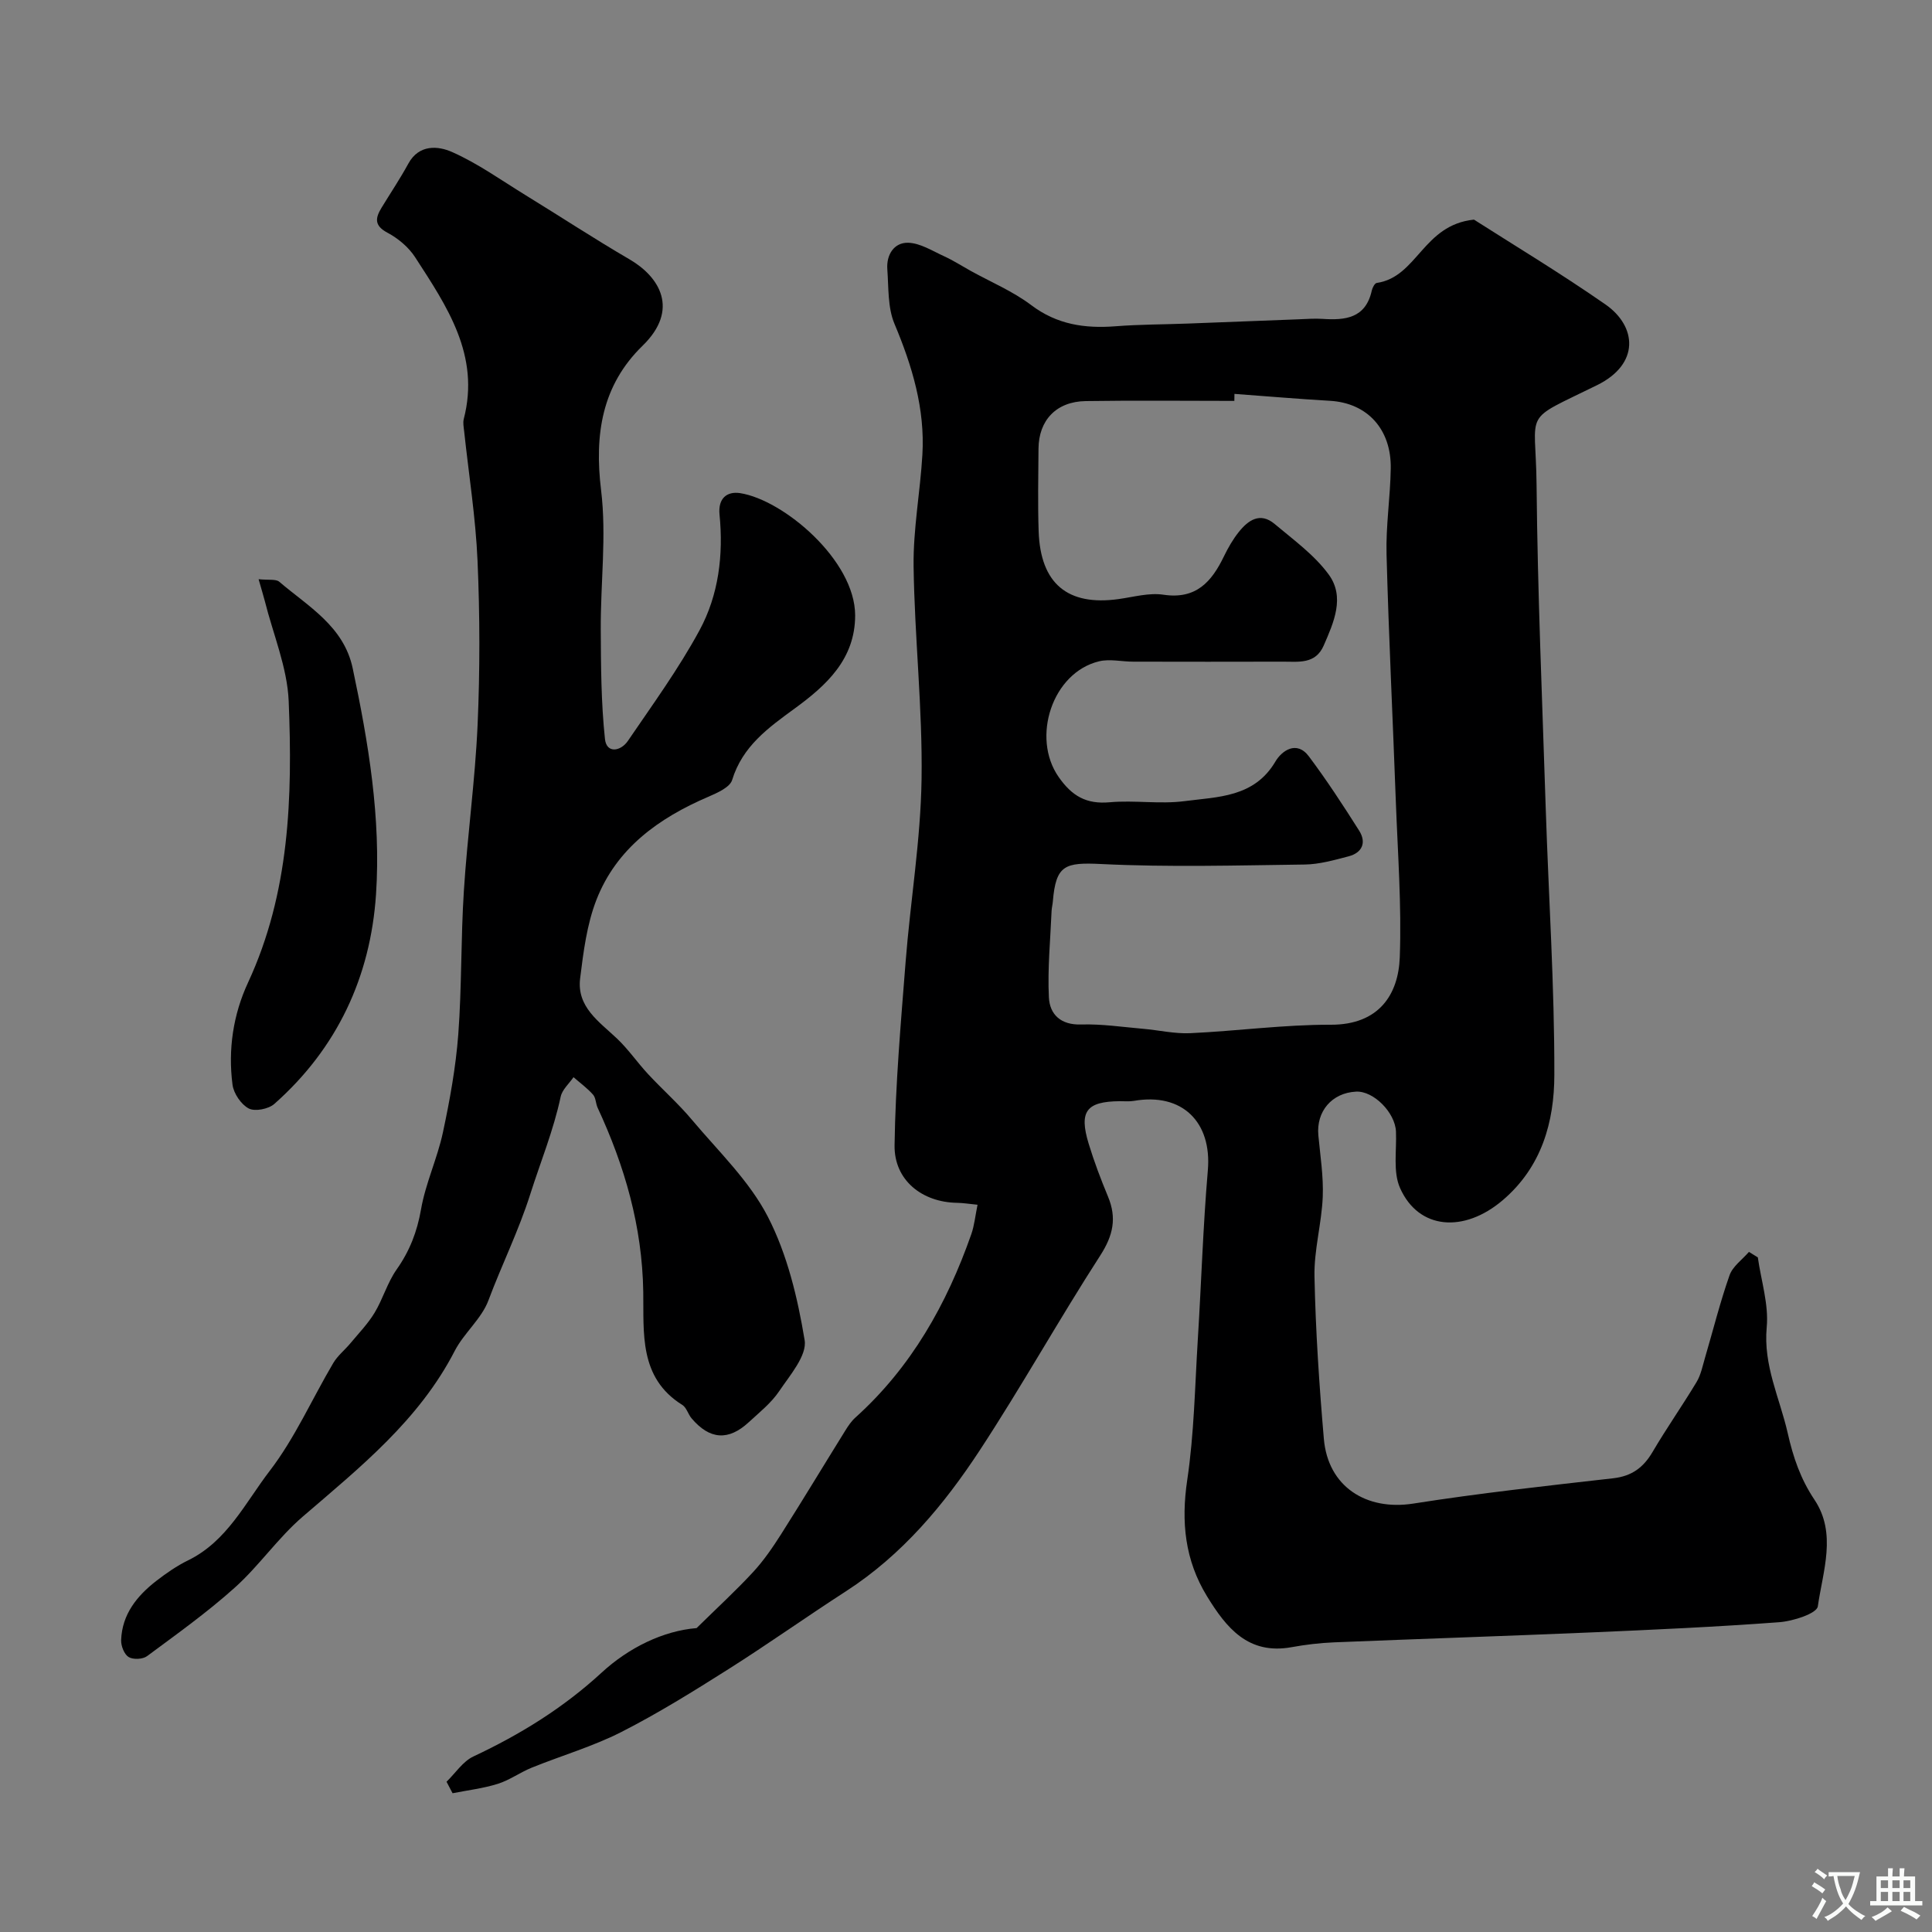 <svg enable-background="new 0 0 400 400" viewBox="0 0 400 400" xmlns="http://www.w3.org/2000/svg"><rect x="0" y="0" width="400" height="400" fill="#808080" stroke="none"/><g fill="#000001"><path d="m363.94 260.33c.68 4.83 2.28 9.74 1.84 14.46-.74 7.94 2.7 14.66 4.35 21.93 1.13 5.01 2.65 9.47 5.54 13.79 4.66 6.97 1.73 14.77.69 22.07-.21 1.48-5.13 3.07-7.98 3.28-13.01.97-26.05 1.56-39.08 2.12-17.69.75-35.4 1.33-53.09 2.05-2.94.12-5.9.47-8.8 1-8.99 1.63-13.52-4.02-17.52-10.55-4.56-7.45-5.38-15.35-4.09-24.03 1.43-9.59 1.59-19.37 2.19-29.07.73-11.69 1.08-23.41 2.08-35.08.86-10.02-5.33-16.11-15.28-14.38-.97.17-1.99.06-2.99.07-6.88.07-8.44 2.09-6.41 8.78 1.13 3.72 2.52 7.38 4.01 10.97 1.85 4.44 1.07 8.05-1.6 12.19-8.57 13.28-16.28 27.12-24.95 40.34-7.42 11.31-16.08 21.67-27.68 29.17-8.19 5.29-16.14 10.94-24.37 16.15-7.24 4.58-14.55 9.13-22.17 13.01-5.91 3-12.38 4.88-18.55 7.38-2.39.97-4.56 2.57-7 3.34-3.03.95-6.24 1.33-9.38 1.95-.42-.79-.83-1.59-1.25-2.38 1.84-1.78 3.37-4.2 5.56-5.23 9.69-4.55 18.57-10.02 26.55-17.36 5.65-5.21 12.8-8.66 19.66-9.22 4.23-4.16 8.12-7.73 11.7-11.6 2.2-2.38 4.07-5.12 5.82-7.87 4.5-7.09 8.83-14.28 13.26-21.41.6-.97 1.26-1.96 2.1-2.71 11.56-10.41 18.92-23.48 24-37.97.63-1.8.81-3.76 1.29-6.09-1.74-.17-2.99-.38-4.25-.4-7.21-.11-13.03-4.66-12.93-11.9.18-12.68 1.3-25.35 2.29-38.01.99-12.6 3.11-25.17 3.3-37.77.22-14.69-1.45-29.39-1.65-44.1-.1-7.69 1.37-15.39 1.82-23.1.56-9.53-2.11-18.37-5.78-27.11-1.42-3.38-1.2-7.5-1.48-11.3-.22-3 1.4-5.55 4.3-5.48 2.51.06 5.03 1.69 7.47 2.8 1.88.86 3.64 1.99 5.45 3 4.21 2.33 8.75 4.23 12.56 7.1 5.35 4.05 11.12 4.88 17.48 4.39 4.97-.39 9.97-.37 14.96-.56 7.63-.28 15.25-.59 22.88-.88 1.66-.06 3.34-.2 4.99-.09 4.73.32 8.94-.12 10.21-5.85.13-.6.61-1.53 1.03-1.59 8.42-1.22 9.54-12.02 20.13-13.11 7.85 5.02 17.75 10.98 27.22 17.56 6.49 4.52 7.18 12.32-1.73 16.71-15.81 7.79-12.68 4.66-12.53 20.64.21 22.37 1.18 44.73 1.9 67.09.6 18.36 1.82 36.73 1.78 55.09-.02 9.68-2.59 19.04-10.7 25.94-7.98 6.79-17.38 6.14-21.24-2.52-1.5-3.36-.68-7.77-.85-11.71-.17-3.93-4.65-8.45-8.26-8.26-5.01.25-8.27 4.09-7.81 9.05.4 4.25 1.08 8.52.91 12.75-.23 5.52-1.83 11.02-1.71 16.51.23 11.2.98 22.41 1.94 33.58.85 9.88 8.75 14.93 18.52 13.4 13.73-2.16 27.57-3.67 41.39-5.24 3.84-.44 6.24-2.21 8.14-5.44 2.89-4.92 6.18-9.6 9.12-14.49.89-1.48 1.24-3.31 1.74-5.01 1.68-5.7 3.11-11.48 5.08-17.08.65-1.86 2.64-3.25 4.02-4.85.6.38 1.22.76 1.84 1.14zm-108.36-178.78c-.01.48-.02.97-.02 1.45-10.27 0-20.54-.12-30.8.04-6.07.1-9.71 3.97-9.75 9.87-.04 5.69-.16 11.38.03 17.06.36 10.87 6 15.54 16.57 14.06 3.09-.43 6.29-1.35 9.27-.9 6.76 1.01 9.98-2.68 12.52-7.94.85-1.75 1.84-3.49 3.05-5.01 1.97-2.49 4.46-4.22 7.46-1.69 3.91 3.29 8.22 6.4 11.18 10.45 3.41 4.65 1.07 9.89-1.02 14.69-1.71 3.95-5.24 3.35-8.48 3.36-10.33.03-20.66.02-30.99 0-2.36 0-4.84-.61-7.06-.07-9.67 2.34-14.05 15.77-8.37 23.93 2.76 3.96 5.73 5.69 10.59 5.25 5.12-.46 10.39.43 15.47-.23 6.92-.91 14.45-.75 18.84-8.22 1.28-2.17 4.36-4.46 6.92-1.05 3.71 4.95 7.1 10.15 10.41 15.38 1.55 2.46.64 4.58-2.21 5.32-2.98.78-6.04 1.65-9.07 1.69-14.03.18-28.08.58-42.07-.1-7.56-.37-9.44.16-10.07 7.75-.05.65-.23 1.3-.26 1.95-.25 5.97-.85 11.95-.56 17.89.17 3.52 2.43 5.77 6.69 5.63 4.25-.13 8.53.52 12.79.89 3.27.28 6.55 1.06 9.79.91 9.71-.45 19.4-1.78 29.09-1.75 10 .03 14.01-6.28 14.29-13.98.39-10.74-.42-21.53-.82-32.29-.62-17.03-1.47-34.06-1.92-51.1-.16-5.92.78-11.86.87-17.8.13-8.09-4.81-13.57-12.62-14.01-6.58-.38-13.15-.95-19.74-1.43z"/><path d="m177.05 127.39c0 9.12-6 14.54-12.52 19.3-5.49 4.01-10.8 7.8-12.95 14.8-.47 1.53-3.08 2.67-4.93 3.47-10.26 4.41-19 10.65-23.17 21.35-1.98 5.09-2.69 10.76-3.37 16.25-.73 5.91 3.91 8.94 7.61 12.44 2.36 2.23 4.22 4.97 6.44 7.36 2.99 3.22 6.31 6.15 9.12 9.51 5.48 6.52 11.89 12.64 15.71 20.07 4.01 7.79 6.16 16.8 7.6 25.52.53 3.17-3.04 7.26-5.27 10.57-1.64 2.44-4.08 4.38-6.28 6.41-4.22 3.91-8.1 3.64-11.85-.78-.73-.86-1.05-2.24-1.93-2.79-9.05-5.63-7.94-15.03-8.08-23.42-.22-13.55-3.83-26-9.44-38.09-.41-.88-.37-2.07-.96-2.73-1.19-1.34-2.67-2.42-4.04-3.61-.92 1.34-2.35 2.58-2.66 4.05-1.48 6.95-4.18 13.52-6.28 20.13-2.41 7.61-5.92 14.67-8.68 22.04-1.43 3.82-5.07 6.75-6.98 10.46-7.39 14.34-19.59 24.09-31.46 34.3-5.12 4.4-9.03 10.18-14.06 14.69-5.71 5.13-12 9.62-18.18 14.2-.89.66-2.89.75-3.81.18s-1.59-2.3-1.55-3.5c.19-5.35 3.28-9.16 7.29-12.27 2.06-1.59 4.24-3.11 6.56-4.24 8.09-3.95 11.86-11.95 16.91-18.53 5.22-6.8 8.76-14.88 13.16-22.33.9-1.52 2.38-2.69 3.53-4.07 1.72-2.07 3.64-4.05 5.02-6.33 1.73-2.87 2.66-6.26 4.57-8.97 2.7-3.83 4.24-7.81 5.05-12.45.94-5.41 3.38-10.54 4.53-15.92 1.43-6.68 2.66-13.47 3.18-20.27.74-9.89.52-19.85 1.16-29.76.73-11.46 2.33-22.86 2.84-34.32.5-11.31.48-22.68-.01-33.99-.39-8.99-1.82-17.93-2.78-26.89-.09-.83-.27-1.72-.07-2.49 3.43-13.2-3.5-23.33-10.07-33.48-1.35-2.09-3.54-3.92-5.75-5.09-2.8-1.49-2.47-3.08-1.2-5.17 1.85-3.04 3.84-6 5.54-9.12 2.22-4.07 6.21-3.67 9.05-2.41 5.34 2.36 10.19 5.85 15.21 8.93 7.2 4.42 14.27 9.06 21.56 13.31 6.21 3.62 10.37 10.39 2.67 17.88-8.41 8.19-9.99 18.35-8.58 29.91 1.15 9.45-.12 19.19-.07 28.79.04 7.58.07 15.19.87 22.71.33 3.09 3.28 2.54 4.73.42 5.13-7.53 10.52-14.94 14.85-22.93 3.96-7.31 4.97-15.6 4.14-23.96-.33-3.32 1.5-4.86 4.28-4.43 8.97 1.41 23.77 13.88 23.8 25.29z"/><path d="m53.54 119.92c2.11.22 3.57-.07 4.27.52 6.02 5.14 13.36 9.21 15.21 17.91 3.27 15.44 5.88 31.05 4.83 46.82-1.14 17.07-8.05 31.89-21.06 43.39-1.2 1.06-4 1.61-5.29.94-1.58-.83-3.12-3.1-3.36-4.92-.95-7.29.14-14.54 3.21-21.14 8.64-18.63 9.23-38.42 8.42-58.27-.29-6.97-3.22-13.84-4.95-20.76-.32-1.21-.69-2.42-1.28-4.49z"/></g><path d="m377.9 391.2c-.2.3-.4.5-.6.8-.7-.6-1.4-1-2.2-1.5.2-.3.4-.5.5-.8.6.4 1.4.8 2.3 1.5zm-1.8 6.1c-.2-.2-.5-.4-.9-.6.4-.6.8-1.2 1.2-1.9s.7-1.3.9-1.9c.3.3.5.5.8.7-.7 1.3-1.4 2.6-2 3.7zm2.2-9c-.3.3-.5.5-.6.8-.6-.6-1.3-1.1-2-1.5.3-.3.5-.5.6-.7.6.5 1.3.9 2 1.4zm.3.2v-.9h2 4.5c-.3 1.3-.6 2.5-1 3.6s-.9 2.1-1.4 3c.4.5 1 1 1.6 1.4s1.2.8 1.9 1.1c-.3.2-.5.4-.8.8-.4-.3-1-.7-1.6-1.2s-1.2-1.1-1.6-1.6c-.5.6-1.1 1.1-1.7 1.6s-1.4.9-2.1 1.4c-.1-.3-.3-.5-.7-.8.6-.2 1.2-.5 1.9-1s1.4-1.1 2-1.8c-.5-.8-.9-1.6-1.2-2.5s-.6-2-.8-3.2c-.4.1-.7.1-1 .1zm2.5 2.7c.2 1 .7 1.7 1 2.2.3-.5.6-1.1 1-2s.6-1.9.9-3h-3.2-.4c.1.9.3 1.8.7 2.8z" fill="#fafbfa"/><path d="m396.5 388.5v1.5 3.6h1.5v.9c-.4 0-1 0-1.7 0h-7.9c-.5 0-.9 0-1.2 0v-.9h1.3v-3.5c0-.7 0-1.2 0-1.6h2.4c0-.8 0-1.4 0-1.7h1c0 .3-.1.8-.1 1.7h1.5c0-.8 0-1.4 0-1.7h1c0 .3-.1.9-.1 1.7zm-8.2 9.2c-.2-.3-.5-.5-.8-.8.8-.3 1.4-.6 1.9-.9s1-.7 1.4-1.1c.3.3.6.5.9.8-1.6 1-2.8 1.6-3.4 2zm2.6-6.8v-1.6h-1.5v1.6zm0 2.7v-1.9h-1.5v1.9zm2.4-2.7v-1.6h-1.5v1.6zm0 2.7v-1.9h-1.5v1.9zm.2 2 .7-.8c.4.2.9.5 1.6.8s1.3.7 1.8 1c-.3.3-.5.5-.8.8-.4-.3-1.5-1-3.3-1.8zm2-4.7v-1.6h-1.4v1.6zm0 2.7v-1.9h-1.4v1.9z" fill="#fafbfa"/></svg>